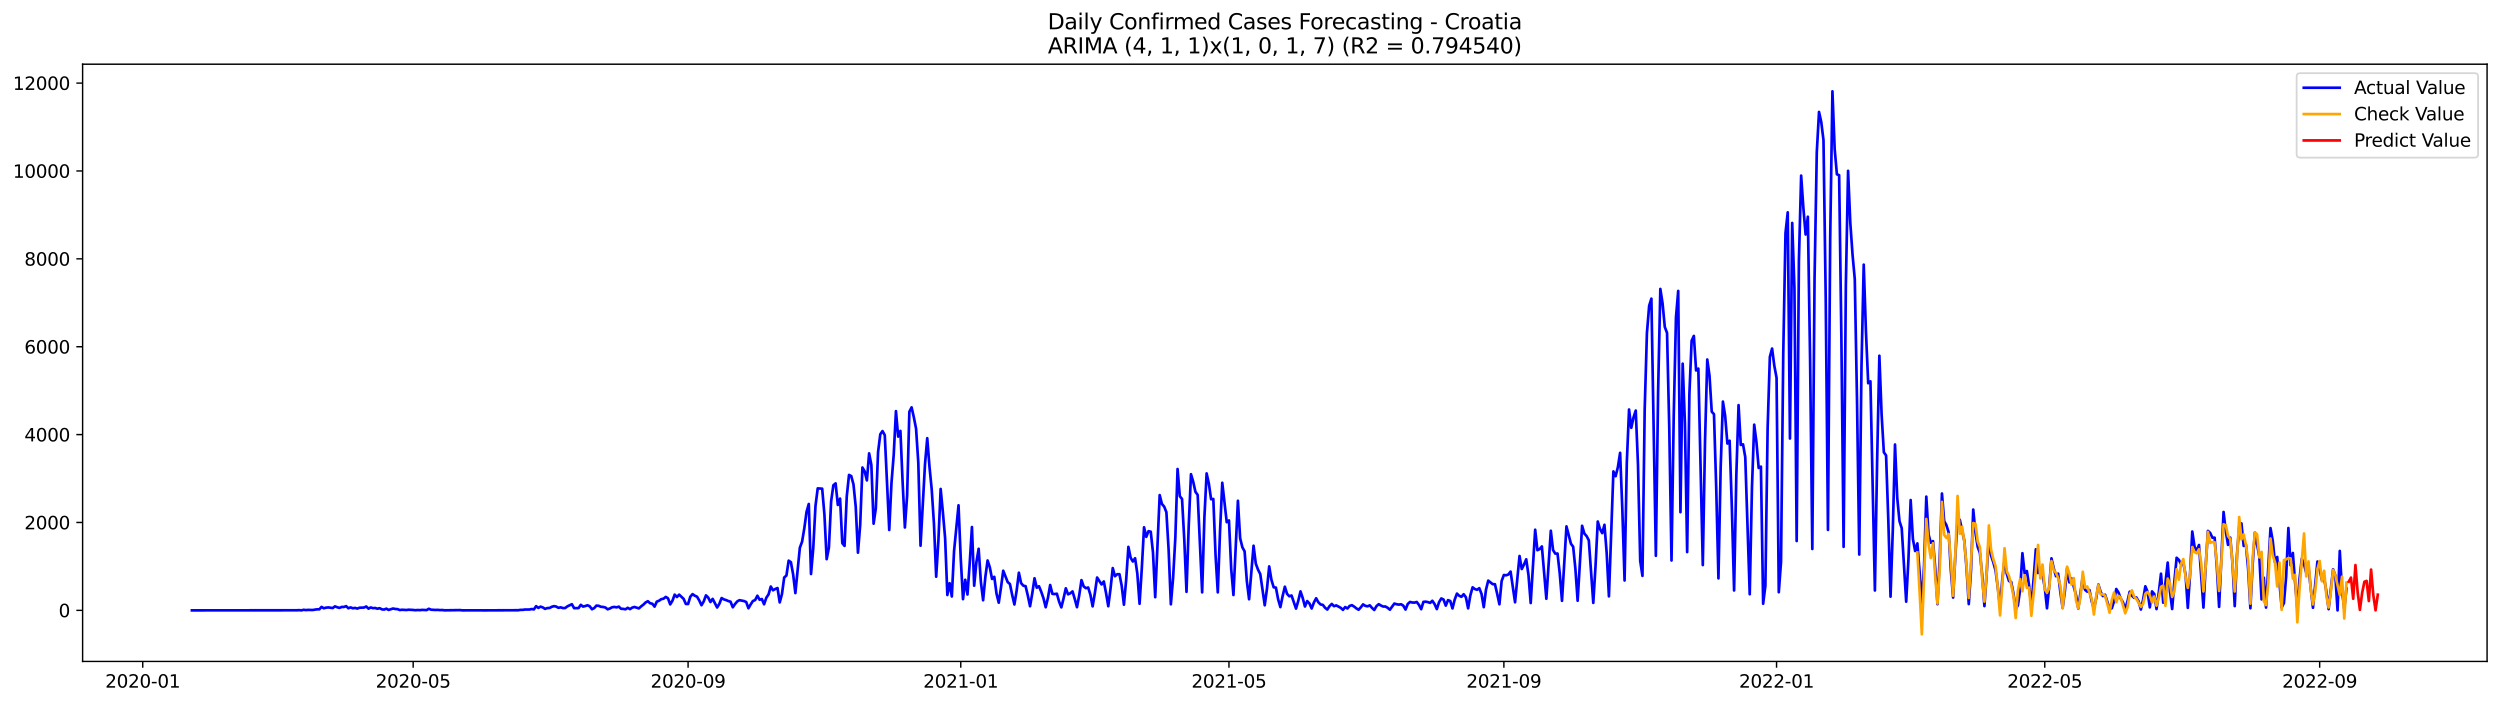 <?xml version="1.0" encoding="utf-8" standalone="no"?>
<!DOCTYPE svg PUBLIC "-//W3C//DTD SVG 1.1//EN"
  "http://www.w3.org/Graphics/SVG/1.1/DTD/svg11.dtd">
<svg xmlns:xlink="http://www.w3.org/1999/xlink" width="1392.412pt" height="392.274pt" viewBox="0 0 1392.412 392.274" xmlns="http://www.w3.org/2000/svg" version="1.1">
 <defs>
  <style type="text/css">*{stroke-linejoin: round; stroke-linecap: butt}</style>
 </defs>
 <g id="figure_1">
  <g id="patch_1">
   <path d="M 0 392.274 
L 1392.412 392.274 
L 1392.412 0 
L 0 0 
z
" style="fill: #ffffff"/>
  </g>
  <g id="axes_1">
   <g id="patch_2">
    <path d="M 46.013 368.396 
L 1385.213 368.396 
L 1385.213 35.755 
L 46.013 35.755 
z
" style="fill: #ffffff"/>
   </g>
   <g id="matplotlib.axis_1">
    <g id="xtick_1">
     <g id="line2d_1">
      <defs>
       <path id="mbb43da93f9" d="M 0 0 
L 0 3.5 
" style="stroke: #000000; stroke-width: 0.8"/>
      </defs>
      <g>
       <use xlink:href="#mbb43da93f9" x="79.499" y="368.396" style="stroke: #000000; stroke-width: 0.8"/>
      </g>
     </g>
     <g id="text_1">
      <!-- 2020-01 -->
      <g transform="translate(58.607 382.994)scale(0.1 -0.1)">
       <defs>
        <path id="DejaVuSans-32" d="M 1228 531 
L 3431 531 
L 3431 0 
L 469 0 
L 469 531 
Q 828 903 1448 1529 
Q 2069 2156 2228 2338 
Q 2531 2678 2651 2914 
Q 2772 3150 2772 3378 
Q 2772 3750 2511 3984 
Q 2250 4219 1831 4219 
Q 1534 4219 1204 4116 
Q 875 4013 500 3803 
L 500 4441 
Q 881 4594 1212 4672 
Q 1544 4750 1819 4750 
Q 2544 4750 2975 4387 
Q 3406 4025 3406 3419 
Q 3406 3131 3298 2873 
Q 3191 2616 2906 2266 
Q 2828 2175 2409 1742 
Q 1991 1309 1228 531 
z
" transform="scale(0.016)"/>
        <path id="DejaVuSans-30" d="M 2034 4250 
Q 1547 4250 1301 3770 
Q 1056 3291 1056 2328 
Q 1056 1369 1301 889 
Q 1547 409 2034 409 
Q 2525 409 2770 889 
Q 3016 1369 3016 2328 
Q 3016 3291 2770 3770 
Q 2525 4250 2034 4250 
z
M 2034 4750 
Q 2819 4750 3233 4129 
Q 3647 3509 3647 2328 
Q 3647 1150 3233 529 
Q 2819 -91 2034 -91 
Q 1250 -91 836 529 
Q 422 1150 422 2328 
Q 422 3509 836 4129 
Q 1250 4750 2034 4750 
z
" transform="scale(0.016)"/>
        <path id="DejaVuSans-2d" d="M 313 2009 
L 1997 2009 
L 1997 1497 
L 313 1497 
L 313 2009 
z
" transform="scale(0.016)"/>
        <path id="DejaVuSans-31" d="M 794 531 
L 1825 531 
L 1825 4091 
L 703 3866 
L 703 4441 
L 1819 4666 
L 2450 4666 
L 2450 531 
L 3481 531 
L 3481 0 
L 794 0 
L 794 531 
z
" transform="scale(0.016)"/>
       </defs>
       <use xlink:href="#DejaVuSans-32"/>
       <use xlink:href="#DejaVuSans-30" x="63.623"/>
       <use xlink:href="#DejaVuSans-32" x="127.246"/>
       <use xlink:href="#DejaVuSans-30" x="190.869"/>
       <use xlink:href="#DejaVuSans-2d" x="254.492"/>
       <use xlink:href="#DejaVuSans-30" x="290.576"/>
       <use xlink:href="#DejaVuSans-31" x="354.199"/>
      </g>
     </g>
    </g>
    <g id="xtick_2">
     <g id="line2d_2">
      <g>
       <use xlink:href="#mbb43da93f9" x="230.124" y="368.396" style="stroke: #000000; stroke-width: 0.8"/>
      </g>
     </g>
     <g id="text_2">
      <!-- 2020-05 -->
      <g transform="translate(209.233 382.994)scale(0.1 -0.1)">
       <defs>
        <path id="DejaVuSans-35" d="M 691 4666 
L 3169 4666 
L 3169 4134 
L 1269 4134 
L 1269 2991 
Q 1406 3038 1543 3061 
Q 1681 3084 1819 3084 
Q 2600 3084 3056 2656 
Q 3513 2228 3513 1497 
Q 3513 744 3044 326 
Q 2575 -91 1722 -91 
Q 1428 -91 1123 -41 
Q 819 9 494 109 
L 494 744 
Q 775 591 1075 516 
Q 1375 441 1709 441 
Q 2250 441 2565 725 
Q 2881 1009 2881 1497 
Q 2881 1984 2565 2268 
Q 2250 2553 1709 2553 
Q 1456 2553 1204 2497 
Q 953 2441 691 2322 
L 691 4666 
z
" transform="scale(0.016)"/>
       </defs>
       <use xlink:href="#DejaVuSans-32"/>
       <use xlink:href="#DejaVuSans-30" x="63.623"/>
       <use xlink:href="#DejaVuSans-32" x="127.246"/>
       <use xlink:href="#DejaVuSans-30" x="190.869"/>
       <use xlink:href="#DejaVuSans-2d" x="254.492"/>
       <use xlink:href="#DejaVuSans-30" x="290.576"/>
       <use xlink:href="#DejaVuSans-35" x="354.199"/>
      </g>
     </g>
    </g>
    <g id="xtick_3">
     <g id="line2d_3">
      <g>
       <use xlink:href="#mbb43da93f9" x="383.24" y="368.396" style="stroke: #000000; stroke-width: 0.8"/>
      </g>
     </g>
     <g id="text_3">
      <!-- 2020-09 -->
      <g transform="translate(362.349 382.994)scale(0.1 -0.1)">
       <defs>
        <path id="DejaVuSans-39" d="M 703 97 
L 703 672 
Q 941 559 1184 500 
Q 1428 441 1663 441 
Q 2288 441 2617 861 
Q 2947 1281 2994 2138 
Q 2813 1869 2534 1725 
Q 2256 1581 1919 1581 
Q 1219 1581 811 2004 
Q 403 2428 403 3163 
Q 403 3881 828 4315 
Q 1253 4750 1959 4750 
Q 2769 4750 3195 4129 
Q 3622 3509 3622 2328 
Q 3622 1225 3098 567 
Q 2575 -91 1691 -91 
Q 1453 -91 1209 -44 
Q 966 3 703 97 
z
M 1959 2075 
Q 2384 2075 2632 2365 
Q 2881 2656 2881 3163 
Q 2881 3666 2632 3958 
Q 2384 4250 1959 4250 
Q 1534 4250 1286 3958 
Q 1038 3666 1038 3163 
Q 1038 2656 1286 2365 
Q 1534 2075 1959 2075 
z
" transform="scale(0.016)"/>
       </defs>
       <use xlink:href="#DejaVuSans-32"/>
       <use xlink:href="#DejaVuSans-30" x="63.623"/>
       <use xlink:href="#DejaVuSans-32" x="127.246"/>
       <use xlink:href="#DejaVuSans-30" x="190.869"/>
       <use xlink:href="#DejaVuSans-2d" x="254.492"/>
       <use xlink:href="#DejaVuSans-30" x="290.576"/>
       <use xlink:href="#DejaVuSans-39" x="354.199"/>
      </g>
     </g>
    </g>
    <g id="xtick_4">
     <g id="line2d_4">
      <g>
       <use xlink:href="#mbb43da93f9" x="535.111" y="368.396" style="stroke: #000000; stroke-width: 0.8"/>
      </g>
     </g>
     <g id="text_4">
      <!-- 2021-01 -->
      <g transform="translate(514.219 382.994)scale(0.1 -0.1)">
       <use xlink:href="#DejaVuSans-32"/>
       <use xlink:href="#DejaVuSans-30" x="63.623"/>
       <use xlink:href="#DejaVuSans-32" x="127.246"/>
       <use xlink:href="#DejaVuSans-31" x="190.869"/>
       <use xlink:href="#DejaVuSans-2d" x="254.492"/>
       <use xlink:href="#DejaVuSans-30" x="290.576"/>
       <use xlink:href="#DejaVuSans-31" x="354.199"/>
      </g>
     </g>
    </g>
    <g id="xtick_5">
     <g id="line2d_5">
      <g>
       <use xlink:href="#mbb43da93f9" x="684.491" y="368.396" style="stroke: #000000; stroke-width: 0.8"/>
      </g>
     </g>
     <g id="text_5">
      <!-- 2021-05 -->
      <g transform="translate(663.6 382.994)scale(0.1 -0.1)">
       <use xlink:href="#DejaVuSans-32"/>
       <use xlink:href="#DejaVuSans-30" x="63.623"/>
       <use xlink:href="#DejaVuSans-32" x="127.246"/>
       <use xlink:href="#DejaVuSans-31" x="190.869"/>
       <use xlink:href="#DejaVuSans-2d" x="254.492"/>
       <use xlink:href="#DejaVuSans-30" x="290.576"/>
       <use xlink:href="#DejaVuSans-35" x="354.199"/>
      </g>
     </g>
    </g>
    <g id="xtick_6">
     <g id="line2d_6">
      <g>
       <use xlink:href="#mbb43da93f9" x="837.607" y="368.396" style="stroke: #000000; stroke-width: 0.8"/>
      </g>
     </g>
     <g id="text_6">
      <!-- 2021-09 -->
      <g transform="translate(816.716 382.994)scale(0.1 -0.1)">
       <use xlink:href="#DejaVuSans-32"/>
       <use xlink:href="#DejaVuSans-30" x="63.623"/>
       <use xlink:href="#DejaVuSans-32" x="127.246"/>
       <use xlink:href="#DejaVuSans-31" x="190.869"/>
       <use xlink:href="#DejaVuSans-2d" x="254.492"/>
       <use xlink:href="#DejaVuSans-30" x="290.576"/>
       <use xlink:href="#DejaVuSans-39" x="354.199"/>
      </g>
     </g>
    </g>
    <g id="xtick_7">
     <g id="line2d_7">
      <g>
       <use xlink:href="#mbb43da93f9" x="989.478" y="368.396" style="stroke: #000000; stroke-width: 0.8"/>
      </g>
     </g>
     <g id="text_7">
      <!-- 2022-01 -->
      <g transform="translate(968.586 382.994)scale(0.1 -0.1)">
       <use xlink:href="#DejaVuSans-32"/>
       <use xlink:href="#DejaVuSans-30" x="63.623"/>
       <use xlink:href="#DejaVuSans-32" x="127.246"/>
       <use xlink:href="#DejaVuSans-32" x="190.869"/>
       <use xlink:href="#DejaVuSans-2d" x="254.492"/>
       <use xlink:href="#DejaVuSans-30" x="290.576"/>
       <use xlink:href="#DejaVuSans-31" x="354.199"/>
      </g>
     </g>
    </g>
    <g id="xtick_8">
     <g id="line2d_8">
      <g>
       <use xlink:href="#mbb43da93f9" x="1138.858" y="368.396" style="stroke: #000000; stroke-width: 0.8"/>
      </g>
     </g>
     <g id="text_8">
      <!-- 2022-05 -->
      <g transform="translate(1117.967 382.994)scale(0.1 -0.1)">
       <use xlink:href="#DejaVuSans-32"/>
       <use xlink:href="#DejaVuSans-30" x="63.623"/>
       <use xlink:href="#DejaVuSans-32" x="127.246"/>
       <use xlink:href="#DejaVuSans-32" x="190.869"/>
       <use xlink:href="#DejaVuSans-2d" x="254.492"/>
       <use xlink:href="#DejaVuSans-30" x="290.576"/>
       <use xlink:href="#DejaVuSans-35" x="354.199"/>
      </g>
     </g>
    </g>
    <g id="xtick_9">
     <g id="line2d_9">
      <g>
       <use xlink:href="#mbb43da93f9" x="1291.974" y="368.396" style="stroke: #000000; stroke-width: 0.8"/>
      </g>
     </g>
     <g id="text_9">
      <!-- 2022-09 -->
      <g transform="translate(1271.082 382.994)scale(0.1 -0.1)">
       <use xlink:href="#DejaVuSans-32"/>
       <use xlink:href="#DejaVuSans-30" x="63.623"/>
       <use xlink:href="#DejaVuSans-32" x="127.246"/>
       <use xlink:href="#DejaVuSans-32" x="190.869"/>
       <use xlink:href="#DejaVuSans-2d" x="254.492"/>
       <use xlink:href="#DejaVuSans-30" x="290.576"/>
       <use xlink:href="#DejaVuSans-39" x="354.199"/>
      </g>
     </g>
    </g>
   </g>
   <g id="matplotlib.axis_2">
    <g id="ytick_1">
     <g id="line2d_10">
      <defs>
       <path id="mb6b336ad11" d="M 0 0 
L -3.5 0 
" style="stroke: #000000; stroke-width: 0.8"/>
      </defs>
      <g>
       <use xlink:href="#mb6b336ad11" x="46.013" y="339.95" style="stroke: #000000; stroke-width: 0.8"/>
      </g>
     </g>
     <g id="text_10">
      <!-- 0 -->
      <g transform="translate(32.65 343.749)scale(0.1 -0.1)">
       <use xlink:href="#DejaVuSans-30"/>
      </g>
     </g>
    </g>
    <g id="ytick_2">
     <g id="line2d_11">
      <g>
       <use xlink:href="#mb6b336ad11" x="46.013" y="291.004" style="stroke: #000000; stroke-width: 0.8"/>
      </g>
     </g>
     <g id="text_11">
      <!-- 2000 -->
      <g transform="translate(13.562 294.803)scale(0.1 -0.1)">
       <use xlink:href="#DejaVuSans-32"/>
       <use xlink:href="#DejaVuSans-30" x="63.623"/>
       <use xlink:href="#DejaVuSans-30" x="127.246"/>
       <use xlink:href="#DejaVuSans-30" x="190.869"/>
      </g>
     </g>
    </g>
    <g id="ytick_3">
     <g id="line2d_12">
      <g>
       <use xlink:href="#mb6b336ad11" x="46.013" y="242.058" style="stroke: #000000; stroke-width: 0.8"/>
      </g>
     </g>
     <g id="text_12">
      <!-- 4000 -->
      <g transform="translate(13.562 245.857)scale(0.1 -0.1)">
       <defs>
        <path id="DejaVuSans-34" d="M 2419 4116 
L 825 1625 
L 2419 1625 
L 2419 4116 
z
M 2253 4666 
L 3047 4666 
L 3047 1625 
L 3713 1625 
L 3713 1100 
L 3047 1100 
L 3047 0 
L 2419 0 
L 2419 1100 
L 313 1100 
L 313 1709 
L 2253 4666 
z
" transform="scale(0.016)"/>
       </defs>
       <use xlink:href="#DejaVuSans-34"/>
       <use xlink:href="#DejaVuSans-30" x="63.623"/>
       <use xlink:href="#DejaVuSans-30" x="127.246"/>
       <use xlink:href="#DejaVuSans-30" x="190.869"/>
      </g>
     </g>
    </g>
    <g id="ytick_4">
     <g id="line2d_13">
      <g>
       <use xlink:href="#mb6b336ad11" x="46.013" y="193.112" style="stroke: #000000; stroke-width: 0.8"/>
      </g>
     </g>
     <g id="text_13">
      <!-- 6000 -->
      <g transform="translate(13.562 196.911)scale(0.1 -0.1)">
       <defs>
        <path id="DejaVuSans-36" d="M 2113 2584 
Q 1688 2584 1439 2293 
Q 1191 2003 1191 1497 
Q 1191 994 1439 701 
Q 1688 409 2113 409 
Q 2538 409 2786 701 
Q 3034 994 3034 1497 
Q 3034 2003 2786 2293 
Q 2538 2584 2113 2584 
z
M 3366 4563 
L 3366 3988 
Q 3128 4100 2886 4159 
Q 2644 4219 2406 4219 
Q 1781 4219 1451 3797 
Q 1122 3375 1075 2522 
Q 1259 2794 1537 2939 
Q 1816 3084 2150 3084 
Q 2853 3084 3261 2657 
Q 3669 2231 3669 1497 
Q 3669 778 3244 343 
Q 2819 -91 2113 -91 
Q 1303 -91 875 529 
Q 447 1150 447 2328 
Q 447 3434 972 4092 
Q 1497 4750 2381 4750 
Q 2619 4750 2861 4703 
Q 3103 4656 3366 4563 
z
" transform="scale(0.016)"/>
       </defs>
       <use xlink:href="#DejaVuSans-36"/>
       <use xlink:href="#DejaVuSans-30" x="63.623"/>
       <use xlink:href="#DejaVuSans-30" x="127.246"/>
       <use xlink:href="#DejaVuSans-30" x="190.869"/>
      </g>
     </g>
    </g>
    <g id="ytick_5">
     <g id="line2d_14">
      <g>
       <use xlink:href="#mb6b336ad11" x="46.013" y="144.166" style="stroke: #000000; stroke-width: 0.8"/>
      </g>
     </g>
     <g id="text_14">
      <!-- 8000 -->
      <g transform="translate(13.562 147.966)scale(0.1 -0.1)">
       <defs>
        <path id="DejaVuSans-38" d="M 2034 2216 
Q 1584 2216 1326 1975 
Q 1069 1734 1069 1313 
Q 1069 891 1326 650 
Q 1584 409 2034 409 
Q 2484 409 2743 651 
Q 3003 894 3003 1313 
Q 3003 1734 2745 1975 
Q 2488 2216 2034 2216 
z
M 1403 2484 
Q 997 2584 770 2862 
Q 544 3141 544 3541 
Q 544 4100 942 4425 
Q 1341 4750 2034 4750 
Q 2731 4750 3128 4425 
Q 3525 4100 3525 3541 
Q 3525 3141 3298 2862 
Q 3072 2584 2669 2484 
Q 3125 2378 3379 2068 
Q 3634 1759 3634 1313 
Q 3634 634 3220 271 
Q 2806 -91 2034 -91 
Q 1263 -91 848 271 
Q 434 634 434 1313 
Q 434 1759 690 2068 
Q 947 2378 1403 2484 
z
M 1172 3481 
Q 1172 3119 1398 2916 
Q 1625 2713 2034 2713 
Q 2441 2713 2670 2916 
Q 2900 3119 2900 3481 
Q 2900 3844 2670 4047 
Q 2441 4250 2034 4250 
Q 1625 4250 1398 4047 
Q 1172 3844 1172 3481 
z
" transform="scale(0.016)"/>
       </defs>
       <use xlink:href="#DejaVuSans-38"/>
       <use xlink:href="#DejaVuSans-30" x="63.623"/>
       <use xlink:href="#DejaVuSans-30" x="127.246"/>
       <use xlink:href="#DejaVuSans-30" x="190.869"/>
      </g>
     </g>
    </g>
    <g id="ytick_6">
     <g id="line2d_15">
      <g>
       <use xlink:href="#mb6b336ad11" x="46.013" y="95.22" style="stroke: #000000; stroke-width: 0.8"/>
      </g>
     </g>
     <g id="text_15">
      <!-- 10000 -->
      <g transform="translate(7.2 99.02)scale(0.1 -0.1)">
       <use xlink:href="#DejaVuSans-31"/>
       <use xlink:href="#DejaVuSans-30" x="63.623"/>
       <use xlink:href="#DejaVuSans-30" x="127.246"/>
       <use xlink:href="#DejaVuSans-30" x="190.869"/>
       <use xlink:href="#DejaVuSans-30" x="254.492"/>
      </g>
     </g>
    </g>
    <g id="ytick_7">
     <g id="line2d_16">
      <g>
       <use xlink:href="#mb6b336ad11" x="46.013" y="46.275" style="stroke: #000000; stroke-width: 0.8"/>
      </g>
     </g>
     <g id="text_16">
      <!-- 12000 -->
      <g transform="translate(7.2 50.074)scale(0.1 -0.1)">
       <use xlink:href="#DejaVuSans-31"/>
       <use xlink:href="#DejaVuSans-32" x="63.623"/>
       <use xlink:href="#DejaVuSans-30" x="127.246"/>
       <use xlink:href="#DejaVuSans-30" x="190.869"/>
       <use xlink:href="#DejaVuSans-30" x="254.492"/>
      </g>
     </g>
    </g>
   </g>
   <g id="line2d_17">
    <path d="M 106.885 339.95 
L 165.393 339.901 
L 166.638 339.827 
L 167.882 339.95 
L 169.127 339.632 
L 170.372 339.803 
L 171.617 339.681 
L 174.107 339.754 
L 176.596 339.362 
L 177.841 339.387 
L 179.086 338.041 
L 180.331 338.775 
L 181.576 338.457 
L 182.821 338.31 
L 185.31 338.653 
L 186.555 337.723 
L 187.8 338.212 
L 189.045 338.579 
L 190.29 338.065 
L 191.534 338.065 
L 192.779 337.6 
L 194.024 338.775 
L 195.269 338.286 
L 196.514 338.8 
L 197.759 338.579 
L 199.003 338.971 
L 200.248 338.481 
L 202.738 338.383 
L 203.983 337.796 
L 205.228 338.995 
L 206.473 338.335 
L 207.717 338.726 
L 208.962 338.628 
L 210.207 339.044 
L 211.452 338.726 
L 212.697 339.387 
L 213.942 339.509 
L 215.186 338.995 
L 216.431 339.705 
L 218.921 338.922 
L 220.166 339.191 
L 221.411 339.265 
L 222.655 339.778 
L 223.9 339.607 
L 226.39 339.754 
L 227.635 339.583 
L 230.124 339.73 
L 231.369 339.876 
L 232.614 339.754 
L 233.859 339.827 
L 235.104 339.681 
L 237.594 339.803 
L 238.838 339.069 
L 240.083 339.583 
L 242.573 339.73 
L 243.818 339.681 
L 245.063 339.803 
L 246.307 339.754 
L 247.552 339.925 
L 256.266 339.803 
L 257.511 339.95 
L 263.735 339.925 
L 269.959 339.95 
L 288.632 339.876 
L 289.877 339.681 
L 291.122 339.681 
L 292.367 339.485 
L 294.856 339.485 
L 296.101 339.216 
L 297.346 339.411 
L 298.591 337.625 
L 299.836 338.579 
L 301.08 337.87 
L 302.325 338.31 
L 303.57 339.118 
L 304.815 338.677 
L 306.06 338.628 
L 307.305 337.967 
L 308.549 337.6 
L 309.794 337.845 
L 311.039 338.555 
L 312.284 338.261 
L 313.529 338.677 
L 314.774 338.653 
L 316.019 337.723 
L 318.508 336.524 
L 319.753 338.726 
L 322.243 338.677 
L 323.488 336.866 
L 324.732 337.845 
L 325.977 337.551 
L 327.222 337.111 
L 328.467 337.698 
L 329.712 339.338 
L 330.957 338.677 
L 332.201 337.307 
L 333.446 337.405 
L 334.691 337.967 
L 335.936 338.065 
L 337.181 338.359 
L 338.426 339.362 
L 339.671 338.922 
L 340.915 338.237 
L 342.16 338.041 
L 343.405 338.286 
L 344.65 337.87 
L 345.895 339.069 
L 347.14 339.118 
L 348.384 339.362 
L 349.629 338.53 
L 350.874 339.265 
L 352.119 338.432 
L 353.364 338.065 
L 355.853 338.848 
L 357.098 337.723 
L 358.343 336.768 
L 359.588 335.545 
L 360.833 334.859 
L 362.078 335.985 
L 363.322 336.254 
L 364.567 337.87 
L 365.812 335.08 
L 367.057 334.59 
L 368.302 333.709 
L 369.547 333.464 
L 370.792 332.461 
L 372.036 333.22 
L 373.281 336.621 
L 374.526 334.59 
L 375.771 331.188 
L 377.016 332.51 
L 378.261 331.213 
L 380.75 333.538 
L 381.995 336.377 
L 383.24 336.401 
L 384.485 332.339 
L 385.73 330.919 
L 386.974 331.776 
L 388.219 332.339 
L 389.464 334.443 
L 390.709 337.086 
L 391.954 334.957 
L 393.199 331.604 
L 394.444 332.828 
L 395.688 335.3 
L 396.933 333.562 
L 399.423 338.359 
L 400.668 336.254 
L 401.913 333.097 
L 403.157 333.832 
L 404.402 334.223 
L 405.647 334.761 
L 406.892 335.129 
L 408.137 338.237 
L 409.382 336.426 
L 410.626 334.957 
L 411.871 334.272 
L 414.361 334.761 
L 415.606 335.3 
L 416.851 338.775 
L 418.095 336.646 
L 419.34 334.737 
L 420.585 334.223 
L 421.83 331.8 
L 423.075 334.052 
L 424.32 333.636 
L 425.565 336.572 
L 426.809 332.926 
L 428.054 331.066 
L 429.299 326.685 
L 430.544 328.766 
L 431.789 328.056 
L 433.034 327.518 
L 434.278 335.52 
L 435.523 330.846 
L 436.768 321.644 
L 438.013 320.543 
L 439.258 312.271 
L 440.503 313.127 
L 441.747 319.906 
L 442.992 330.332 
L 445.482 305.1 
L 446.727 301.699 
L 447.972 294.259 
L 449.217 285.081 
L 450.461 280.701 
L 451.706 319.686 
L 452.951 305.37 
L 454.196 281.753 
L 455.441 272.013 
L 457.93 272.184 
L 459.175 286.623 
L 460.42 311.439 
L 461.665 305.027 
L 462.91 279.257 
L 464.155 270.251 
L 465.399 269.223 
L 466.644 281.239 
L 467.889 277.715 
L 469.134 302.531 
L 470.379 304.048 
L 471.624 276.394 
L 472.868 264.524 
L 474.113 265.16 
L 475.358 269.81 
L 476.603 282.145 
L 477.848 307.817 
L 479.093 292.35 
L 480.338 260.388 
L 481.582 262.517 
L 482.827 267.559 
L 484.072 252.508 
L 485.317 258.993 
L 486.562 291.665 
L 487.807 283.099 
L 489.051 251.774 
L 490.296 241.838 
L 491.541 240.1 
L 492.786 242.376 
L 495.276 295.164 
L 496.52 268.978 
L 497.765 253.34 
L 499.01 228.989 
L 500.255 243.159 
L 501.5 240.002 
L 502.745 269.003 
L 503.99 293.794 
L 505.234 276.002 
L 506.479 229.332 
L 507.724 226.885 
L 508.969 232.367 
L 510.214 238.754 
L 511.459 257.647 
L 512.703 303.926 
L 515.193 258.528 
L 516.438 244.065 
L 517.683 259.874 
L 518.928 272.6 
L 520.172 291.616 
L 521.417 321.203 
L 522.662 300.915 
L 523.907 272.331 
L 525.152 285.302 
L 526.397 299.741 
L 527.642 331.384 
L 528.886 324.825 
L 530.131 332.216 
L 531.376 306.911 
L 533.866 281.435 
L 535.111 311.316 
L 536.355 333.709 
L 537.6 322.917 
L 538.845 331.115 
L 540.09 313.739 
L 541.335 293.549 
L 542.58 326.196 
L 543.824 313.078 
L 545.069 305.663 
L 546.314 324.14 
L 547.559 334.321 
L 548.804 321.375 
L 550.049 312.173 
L 551.293 315.966 
L 552.538 322.452 
L 553.783 321.277 
L 555.028 330.675 
L 556.273 335.691 
L 557.518 327.224 
L 558.763 317.875 
L 561.252 324.214 
L 562.497 325.29 
L 563.742 331.335 
L 564.987 336.67 
L 566.232 328.986 
L 567.476 318.976 
L 568.721 324.801 
L 569.966 326.22 
L 571.211 326.465 
L 572.456 331.727 
L 573.701 337.649 
L 574.945 330.479 
L 576.19 322.085 
L 577.435 327.322 
L 578.68 326.514 
L 579.925 329.573 
L 581.17 333.195 
L 582.415 338.212 
L 583.659 333.024 
L 584.904 325.829 
L 586.149 330.748 
L 587.394 330.87 
L 588.639 330.675 
L 589.884 335.104 
L 591.128 338.286 
L 592.373 333.244 
L 593.618 327.664 
L 594.863 331.017 
L 596.108 330.454 
L 597.353 329.402 
L 598.597 333.587 
L 599.842 338.188 
L 601.087 331.556 
L 602.332 323.112 
L 603.577 326.636 
L 604.822 327.591 
L 606.066 327.224 
L 607.311 331.237 
L 608.556 337.723 
L 609.801 330.307 
L 611.046 321.668 
L 613.536 325.511 
L 614.78 323.847 
L 616.025 330.307 
L 617.27 337.649 
L 618.515 327.934 
L 619.76 316.407 
L 621.005 320.934 
L 622.249 319.809 
L 623.494 319.809 
L 624.739 326.22 
L 625.984 336.793 
L 627.229 323.039 
L 628.474 304.586 
L 629.718 310.656 
L 630.963 312.736 
L 632.208 310.925 
L 633.453 319.539 
L 634.698 336.279 
L 635.943 316.554 
L 637.188 293.671 
L 638.432 299.007 
L 639.677 295.85 
L 640.922 296.143 
L 642.167 307.621 
L 643.412 332.608 
L 645.901 275.757 
L 647.146 280.676 
L 648.391 282.145 
L 649.636 285.277 
L 650.881 306.275 
L 652.126 336.572 
L 653.37 321.962 
L 654.615 299.594 
L 655.86 261.22 
L 657.105 276.345 
L 658.35 277.911 
L 659.595 300.377 
L 660.839 329.622 
L 662.084 292.57 
L 663.329 264.108 
L 664.574 268.317 
L 665.819 273.922 
L 667.064 275.659 
L 669.553 329.916 
L 670.798 288.41 
L 672.043 263.668 
L 673.288 269.345 
L 674.533 278.058 
L 675.778 277.911 
L 677.022 309.261 
L 678.267 329.916 
L 679.512 295.972 
L 680.757 268.88 
L 683.247 290.833 
L 684.491 289.878 
L 685.736 316.847 
L 686.981 331.409 
L 689.471 278.914 
L 690.716 299.814 
L 691.961 304.831 
L 693.205 307.107 
L 694.45 323.675 
L 695.695 333.758 
L 698.185 303.95 
L 699.43 313.911 
L 700.674 317.288 
L 701.919 319.735 
L 704.409 337.111 
L 705.654 327.934 
L 706.899 315.477 
L 708.143 322.941 
L 709.388 327.101 
L 710.633 327.273 
L 711.878 333.807 
L 713.123 338.139 
L 714.368 332.045 
L 715.612 326.783 
L 716.857 330.772 
L 718.102 332.094 
L 719.347 331.678 
L 721.837 338.971 
L 723.082 334.664 
L 724.326 329.377 
L 725.571 333.097 
L 726.816 337.796 
L 728.061 334.786 
L 729.306 336.108 
L 730.551 338.897 
L 731.795 335.594 
L 733.04 333.22 
L 734.285 335.447 
L 735.53 336.67 
L 736.775 336.891 
L 738.02 338.506 
L 739.264 339.509 
L 740.509 337.6 
L 741.754 336.377 
L 742.999 337.625 
L 744.244 337.184 
L 746.734 338.53 
L 747.978 339.681 
L 749.223 338.114 
L 750.468 338.897 
L 751.713 337.478 
L 752.958 337.062 
L 754.203 337.845 
L 755.447 338.848 
L 756.692 339.607 
L 757.937 338.237 
L 759.182 336.621 
L 760.427 337.429 
L 761.672 337.698 
L 762.916 337.16 
L 764.161 338.579 
L 765.406 339.73 
L 766.651 337.6 
L 767.896 336.499 
L 769.141 337.258 
L 770.386 337.821 
L 771.63 337.796 
L 772.875 338.53 
L 774.12 339.583 
L 776.61 336.156 
L 777.855 336.548 
L 779.099 336.744 
L 780.344 336.548 
L 781.589 337.331 
L 782.834 339.509 
L 784.079 336.377 
L 785.324 335.275 
L 786.568 335.569 
L 787.813 335.643 
L 789.058 335.275 
L 790.303 336.891 
L 791.548 339.289 
L 792.793 335.226 
L 794.037 335.104 
L 795.282 335.349 
L 796.527 335.789 
L 797.772 334.615 
L 799.017 336.45 
L 800.262 339.24 
L 801.507 335.398 
L 802.751 333.318 
L 803.996 333.905 
L 805.241 337.307 
L 806.486 334.248 
L 807.731 334.737 
L 808.976 338.873 
L 810.22 333.929 
L 811.465 330.626 
L 812.71 331.8 
L 813.955 332.412 
L 815.2 330.968 
L 816.445 332.657 
L 817.689 338.824 
L 818.934 331.604 
L 820.179 327.126 
L 821.424 328.056 
L 822.669 328.496 
L 823.914 327.591 
L 825.159 330.821 
L 826.403 338.163 
L 827.648 328.447 
L 828.893 323.382 
L 831.383 325.364 
L 832.628 325.388 
L 833.872 330.723 
L 835.117 336.548 
L 836.362 323.602 
L 837.607 320.249 
L 838.852 320.42 
L 840.097 319.98 
L 841.341 318.365 
L 843.831 335.447 
L 846.321 309.677 
L 847.566 316.921 
L 848.81 314.449 
L 850.055 311.512 
L 851.3 320.2 
L 852.545 335.863 
L 855.035 295.042 
L 856.28 306.446 
L 857.524 305.834 
L 858.769 304.342 
L 861.259 333.489 
L 863.749 295.605 
L 864.993 306.348 
L 866.238 308.355 
L 867.483 308.306 
L 868.728 319.466 
L 869.973 334.639 
L 872.462 293.182 
L 874.952 302.824 
L 876.197 304.513 
L 877.442 316.847 
L 878.687 334.59 
L 881.176 292.839 
L 882.421 297.171 
L 883.666 298.566 
L 884.911 300.94 
L 887.401 335.789 
L 888.645 315.306 
L 889.89 290.465 
L 891.135 294.65 
L 892.38 296.926 
L 893.625 292.301 
L 894.87 308.11 
L 896.114 332.143 
L 898.604 262.566 
L 899.849 265.234 
L 901.094 260.217 
L 902.339 252.214 
L 903.583 283.833 
L 904.828 323.308 
L 906.073 257.721 
L 907.318 228.084 
L 908.563 238.289 
L 909.808 232.465 
L 911.053 228.671 
L 912.297 258.724 
L 913.542 312.393 
L 914.787 320.739 
L 916.032 228.035 
L 917.277 185.526 
L 918.522 170.303 
L 919.766 166.339 
L 922.256 309.554 
L 923.501 218.417 
L 924.746 160.93 
L 925.991 168.957 
L 927.235 182.124 
L 928.48 185.403 
L 929.725 238.363 
L 930.97 312.173 
L 932.215 231.217 
L 933.46 176.715 
L 934.705 162.032 
L 935.949 285.277 
L 937.194 202.559 
L 938.439 235.646 
L 939.684 307.474 
L 940.929 219.396 
L 942.174 189.784 
L 943.418 187.092 
L 944.663 206.328 
L 945.908 205.3 
L 948.398 314.718 
L 949.643 245.533 
L 950.887 200.234 
L 952.132 209.24 
L 953.377 229.308 
L 954.622 230.678 
L 955.867 271.523 
L 957.112 322.133 
L 958.357 260.119 
L 959.601 223.679 
L 960.846 231.584 
L 962.091 247.026 
L 963.336 245.484 
L 964.581 282.708 
L 965.826 328.864 
L 967.07 264.793 
L 968.315 225.637 
L 969.56 247.809 
L 970.805 247.491 
L 972.05 254.613 
L 974.539 330.968 
L 975.784 271.352 
L 977.029 236.527 
L 978.274 246.194 
L 979.519 260.633 
L 980.764 259.899 
L 982.008 336.254 
L 983.253 326.245 
L 984.498 238.656 
L 985.743 198.79 
L 986.988 194.14 
L 988.233 203.709 
L 989.478 210.415 
L 990.722 329.842 
L 991.967 312.956 
L 993.212 196.905 
L 994.457 129.801 
L 995.702 118.274 
L 996.947 244.236 
L 998.191 124.172 
L 999.436 160.49 
L 1000.681 301.331 
L 1001.926 145.243 
L 1003.171 97.815 
L 1004.416 115.851 
L 1005.66 130.584 
L 1006.905 120.721 
L 1008.15 199.671 
L 1009.395 305.761 
L 1010.64 155.228 
L 1011.885 84.771 
L 1013.13 62.353 
L 1014.374 67.958 
L 1015.619 78.065 
L 1016.864 166.314 
L 1018.109 295.14 
L 1019.354 132.64 
L 1020.599 50.876 
L 1021.843 82.984 
L 1023.088 97.08 
L 1024.333 97.57 
L 1025.578 187.728 
L 1026.823 304.586 
L 1028.068 159.217 
L 1029.312 95.147 
L 1030.557 124.221 
L 1031.802 141.866 
L 1033.047 155.522 
L 1034.292 222.969 
L 1035.537 308.869 
L 1036.781 204.247 
L 1038.026 147.397 
L 1039.271 184.767 
L 1040.516 213.449 
L 1041.761 212.397 
L 1044.251 328.888 
L 1045.495 256.497 
L 1046.74 198.129 
L 1047.985 230.776 
L 1049.23 251.872 
L 1050.475 253.683 
L 1051.72 289.658 
L 1052.964 332.314 
L 1054.209 295.654 
L 1055.454 247.589 
L 1056.699 277.324 
L 1057.944 290.27 
L 1059.189 294.161 
L 1061.678 335.104 
L 1062.923 311.83 
L 1064.168 278.523 
L 1065.413 300.181 
L 1066.658 306.887 
L 1067.903 302.653 
L 1069.147 318.536 
L 1070.392 336.108 
L 1071.637 315.085 
L 1072.882 276.614 
L 1074.127 297.661 
L 1075.372 302.31 
L 1076.616 301.405 
L 1077.861 316.554 
L 1079.106 336.499 
L 1080.351 311.096 
L 1081.596 274.876 
L 1082.841 290.221 
L 1084.085 292.497 
L 1085.33 296.51 
L 1086.575 317.9 
L 1087.82 332.804 
L 1089.065 309.261 
L 1090.31 289.119 
L 1091.554 289.511 
L 1094.044 301.111 
L 1095.289 316.431 
L 1096.534 336.45 
L 1097.779 317.606 
L 1099.024 283.809 
L 1100.268 296.706 
L 1101.513 304.66 
L 1102.758 308.062 
L 1104.003 320.151 
L 1105.248 337.576 
L 1106.493 319.515 
L 1107.737 299.496 
L 1108.982 309.554 
L 1110.227 313.25 
L 1111.472 317.851 
L 1112.717 327.346 
L 1113.962 337.943 
L 1115.206 322.843 
L 1116.451 312.002 
L 1117.696 319.539 
L 1118.941 323.602 
L 1120.186 324.189 
L 1121.431 330.601 
L 1122.676 339.216 
L 1123.92 337.111 
L 1125.165 328.252 
L 1126.41 308.11 
L 1127.655 319.417 
L 1128.9 318.071 
L 1130.145 326.245 
L 1131.389 337.821 
L 1132.634 322.721 
L 1133.879 305.932 
L 1135.124 319.148 
L 1136.369 318.022 
L 1137.614 320.445 
L 1138.858 327.15 
L 1140.103 338.8 
L 1141.348 326.514 
L 1142.593 310.974 
L 1143.838 316.431 
L 1145.083 320.91 
L 1146.328 319.515 
L 1147.572 330.014 
L 1148.817 338.555 
L 1150.062 329.182 
L 1151.307 316.456 
L 1152.552 324.361 
L 1153.797 322.182 
L 1156.286 331.507 
L 1157.531 338.922 
L 1160.021 321.032 
L 1161.266 328.496 
L 1162.51 329.524 
L 1163.755 328.643 
L 1165 334.933 
L 1166.245 339.044 
L 1167.49 333.293 
L 1168.735 325.584 
L 1169.979 329.647 
L 1171.224 331.996 
L 1172.469 331.262 
L 1174.959 339.069 
L 1176.204 338.8 
L 1177.449 334.908 
L 1178.693 328.056 
L 1179.938 330.038 
L 1181.183 333.415 
L 1182.428 335.496 
L 1183.673 339.216 
L 1184.918 335.006 
L 1186.162 329.573 
L 1187.407 331.825 
L 1188.652 332.975 
L 1189.897 332.779 
L 1191.142 334.957 
L 1192.387 339.485 
L 1193.631 334.003 
L 1194.876 326.563 
L 1196.121 329.622 
L 1197.366 338.286 
L 1198.611 329.402 
L 1199.856 330.821 
L 1201.101 339.24 
L 1202.345 330.234 
L 1203.59 319.539 
L 1204.835 335.667 
L 1207.325 313.348 
L 1208.57 329.255 
L 1209.814 339.191 
L 1211.059 323.749 
L 1212.304 310.656 
L 1213.549 311.855 
L 1214.794 314.327 
L 1216.039 313.568 
L 1217.283 320.053 
L 1218.528 338.555 
L 1219.773 320.078 
L 1221.018 296.045 
L 1222.263 304.366 
L 1223.508 306.936 
L 1224.752 303.534 
L 1227.242 338.383 
L 1228.487 315.183 
L 1229.732 295.703 
L 1230.977 296.804 
L 1232.222 299.472 
L 1233.466 299.472 
L 1234.711 315.991 
L 1235.956 337.992 
L 1238.446 285.155 
L 1239.691 296.07 
L 1240.935 303.461 
L 1242.18 299.472 
L 1243.425 313.617 
L 1244.67 337.576 
L 1245.915 308.967 
L 1247.16 293.476 
L 1248.404 291.518 
L 1249.649 304.048 
L 1250.894 303.338 
L 1252.139 316.945 
L 1253.384 338.775 
L 1254.629 314.547 
L 1255.874 296.682 
L 1258.363 309.946 
L 1259.608 333.832 
L 1260.853 321.766 
L 1262.098 338.383 
L 1264.587 294.136 
L 1265.832 301.209 
L 1267.077 313.176 
L 1268.322 310.215 
L 1270.812 338.359 
L 1272.056 335.912 
L 1273.301 321.081 
L 1274.546 294.087 
L 1275.791 314.865 
L 1277.036 307.988 
L 1278.281 324.312 
L 1279.525 338.824 
L 1280.77 322.329 
L 1282.015 311.17 
L 1283.26 314.229 
L 1284.505 319.123 
L 1285.75 315.771 
L 1286.995 327.689 
L 1288.239 338.506 
L 1290.729 312.76 
L 1291.974 317.41 
L 1293.219 323.014 
L 1294.464 322.133 
L 1295.708 329.426 
L 1296.953 339.289 
L 1299.443 317.092 
L 1300.688 320.518 
L 1301.933 339.95 
L 1303.177 306.862 
L 1304.422 329.157 
L 1305.667 339.118 
L 1306.912 327.811 
L 1306.912 327.811 
" clip-path="url(#p0a55853de8)" style="fill: none; stroke: #0000ff; stroke-width: 1.5; stroke-linecap: square"/>
   </g>
   <g id="line2d_18">
    <path d="M 1067.903 307.718 
L 1069.147 329.409 
L 1070.392 353.276 
L 1072.882 289.039 
L 1074.127 302.913 
L 1075.372 310.777 
L 1076.616 302.559 
L 1077.861 321.15 
L 1079.106 336.153 
L 1080.351 316.903 
L 1081.596 279.541 
L 1082.841 297.939 
L 1084.085 299.63 
L 1085.33 297.397 
L 1086.575 312.572 
L 1087.82 331.822 
L 1089.065 308.514 
L 1090.31 276.202 
L 1091.554 297.261 
L 1092.799 293.344 
L 1094.044 301.702 
L 1095.289 315.115 
L 1096.534 333.026 
L 1097.779 313.184 
L 1099.024 291.296 
L 1100.268 291.721 
L 1101.513 301.578 
L 1102.758 304.831 
L 1104.003 322.701 
L 1105.248 335.078 
L 1106.493 319.24 
L 1107.737 292.66 
L 1108.982 306.316 
L 1110.227 311.534 
L 1111.472 315.38 
L 1112.717 327.412 
L 1113.962 342.757 
L 1115.206 325.537 
L 1116.451 305.349 
L 1117.696 318.138 
L 1118.941 320.843 
L 1120.186 325.616 
L 1121.431 331.844 
L 1122.676 344.197 
L 1123.92 328.788 
L 1125.165 322.507 
L 1126.41 329.291 
L 1127.655 320.418 
L 1128.9 327.44 
L 1130.145 327.313 
L 1131.389 342.961 
L 1132.634 330.929 
L 1135.124 303.528 
L 1136.369 322.174 
L 1137.614 314.447 
L 1138.858 328.146 
L 1140.103 330.161 
L 1141.348 327.583 
L 1142.593 312.51 
L 1143.838 317.519 
L 1145.083 319.037 
L 1146.328 321.946 
L 1147.572 326.39 
L 1148.817 338.846 
L 1150.062 325.936 
L 1151.307 315.593 
L 1152.552 319.348 
L 1153.797 325.634 
L 1155.041 321.98 
L 1156.286 334.407 
L 1157.531 338.837 
L 1158.776 332.596 
L 1160.021 318.466 
L 1161.266 327.246 
L 1162.51 326.632 
L 1165 333.57 
L 1166.245 342.25 
L 1167.49 332.148 
L 1168.735 325.821 
L 1169.979 331.019 
L 1171.224 331.045 
L 1172.469 331.813 
L 1173.714 336.243 
L 1174.959 341.242 
L 1176.204 334.192 
L 1177.449 330.021 
L 1178.693 335.405 
L 1179.938 331.868 
L 1181.183 332.798 
L 1183.673 341.577 
L 1184.918 338.294 
L 1186.162 331.044 
L 1187.407 328.813 
L 1188.652 332.426 
L 1189.897 333.539 
L 1192.387 338.031 
L 1193.631 336.346 
L 1194.876 330.684 
L 1196.121 329.756 
L 1197.366 331.6 
L 1198.611 335.514 
L 1199.856 332.25 
L 1201.101 337.335 
L 1202.345 332.955 
L 1203.59 326.865 
L 1204.835 326.153 
L 1206.08 337.409 
L 1207.325 322.277 
L 1208.57 325.005 
L 1209.814 332.464 
L 1211.059 329.424 
L 1212.304 317.036 
L 1213.549 322.849 
L 1214.794 313.929 
L 1216.039 311.395 
L 1217.283 321.303 
L 1218.528 327.42 
L 1219.773 320.348 
L 1221.018 304.713 
L 1222.263 307.447 
L 1223.508 308.181 
L 1224.752 305.922 
L 1225.997 313.612 
L 1227.242 329.414 
L 1228.487 315.274 
L 1229.732 296.251 
L 1230.977 302.362 
L 1232.222 301.896 
L 1233.466 301.998 
L 1234.711 313.46 
L 1235.956 329.154 
L 1237.201 313.421 
L 1238.446 292.011 
L 1239.691 292.558 
L 1240.935 298.531 
L 1242.18 300.277 
L 1243.425 313.64 
L 1244.67 329.422 
L 1245.915 311.469 
L 1247.16 287.956 
L 1248.404 300.433 
L 1249.649 297.637 
L 1250.894 303.534 
L 1252.139 312.213 
L 1253.384 336.222 
L 1254.629 311.125 
L 1255.874 296.492 
L 1257.118 297.657 
L 1258.363 310.462 
L 1259.608 307.346 
L 1260.853 334.802 
L 1262.098 337.017 
L 1263.343 324.415 
L 1264.587 299.926 
L 1265.832 309.299 
L 1267.077 313.143 
L 1268.322 326.61 
L 1269.567 313.292 
L 1270.812 339.641 
L 1272.056 311.956 
L 1273.301 311.534 
L 1274.546 310.842 
L 1275.791 311.025 
L 1277.036 322.263 
L 1278.281 320.173 
L 1279.525 346.575 
L 1280.77 327.719 
L 1283.26 297.124 
L 1284.505 321.057 
L 1285.75 312.688 
L 1286.995 328.275 
L 1288.239 336.649 
L 1289.484 329.348 
L 1290.729 316.895 
L 1291.974 312.447 
L 1293.219 323.765 
L 1294.464 317.9 
L 1295.708 331.934 
L 1296.953 338.364 
L 1298.198 329.727 
L 1299.443 317.377 
L 1300.688 320.423 
L 1303.177 331.446 
L 1304.422 321.202 
L 1305.667 344.482 
L 1306.912 324.503 
L 1306.912 324.503 
" clip-path="url(#p0a55853de8)" style="fill: none; stroke: #ffa500; stroke-width: 1.5; stroke-linecap: square"/>
   </g>
   <g id="line2d_19">
    <path d="M 1308.157 323.988 
L 1309.402 321.71 
L 1310.647 333.478 
L 1311.891 314.714 
L 1313.136 329.909 
L 1314.381 339.676 
L 1315.626 330.262 
L 1316.871 324.04 
L 1318.116 323.539 
L 1319.36 334.755 
L 1320.605 317.231 
L 1321.85 331.443 
L 1323.095 339.915 
L 1324.34 331.211 
" clip-path="url(#p0a55853de8)" style="fill: none; stroke: #ff0000; stroke-width: 1.5; stroke-linecap: square"/>
   </g>
   <g id="patch_3">
    <path d="M 46.013 368.396 
L 46.013 35.755 
" style="fill: none; stroke: #000000; stroke-width: 0.8; stroke-linejoin: miter; stroke-linecap: square"/>
   </g>
   <g id="patch_4">
    <path d="M 1385.213 368.396 
L 1385.213 35.755 
" style="fill: none; stroke: #000000; stroke-width: 0.8; stroke-linejoin: miter; stroke-linecap: square"/>
   </g>
   <g id="patch_5">
    <path d="M 46.013 368.396 
L 1385.213 368.396 
" style="fill: none; stroke: #000000; stroke-width: 0.8; stroke-linejoin: miter; stroke-linecap: square"/>
   </g>
   <g id="patch_6">
    <path d="M 46.013 35.755 
L 1385.213 35.755 
" style="fill: none; stroke: #000000; stroke-width: 0.8; stroke-linejoin: miter; stroke-linecap: square"/>
   </g>
   <g id="text_17">
    <!-- Daily Confirmed Cases Forecasting - Croatia -->
    <g transform="translate(583.547 16.318)scale(0.12 -0.12)">
     <defs>
      <path id="DejaVuSans-44" d="M 1259 4147 
L 1259 519 
L 2022 519 
Q 2988 519 3436 956 
Q 3884 1394 3884 2338 
Q 3884 3275 3436 3711 
Q 2988 4147 2022 4147 
L 1259 4147 
z
M 628 4666 
L 1925 4666 
Q 3281 4666 3915 4102 
Q 4550 3538 4550 2338 
Q 4550 1131 3912 565 
Q 3275 0 1925 0 
L 628 0 
L 628 4666 
z
" transform="scale(0.016)"/>
      <path id="DejaVuSans-61" d="M 2194 1759 
Q 1497 1759 1228 1600 
Q 959 1441 959 1056 
Q 959 750 1161 570 
Q 1363 391 1709 391 
Q 2188 391 2477 730 
Q 2766 1069 2766 1631 
L 2766 1759 
L 2194 1759 
z
M 3341 1997 
L 3341 0 
L 2766 0 
L 2766 531 
Q 2569 213 2275 61 
Q 1981 -91 1556 -91 
Q 1019 -91 701 211 
Q 384 513 384 1019 
Q 384 1609 779 1909 
Q 1175 2209 1959 2209 
L 2766 2209 
L 2766 2266 
Q 2766 2663 2505 2880 
Q 2244 3097 1772 3097 
Q 1472 3097 1187 3025 
Q 903 2953 641 2809 
L 641 3341 
Q 956 3463 1253 3523 
Q 1550 3584 1831 3584 
Q 2591 3584 2966 3190 
Q 3341 2797 3341 1997 
z
" transform="scale(0.016)"/>
      <path id="DejaVuSans-69" d="M 603 3500 
L 1178 3500 
L 1178 0 
L 603 0 
L 603 3500 
z
M 603 4863 
L 1178 4863 
L 1178 4134 
L 603 4134 
L 603 4863 
z
" transform="scale(0.016)"/>
      <path id="DejaVuSans-6c" d="M 603 4863 
L 1178 4863 
L 1178 0 
L 603 0 
L 603 4863 
z
" transform="scale(0.016)"/>
      <path id="DejaVuSans-79" d="M 2059 -325 
Q 1816 -950 1584 -1140 
Q 1353 -1331 966 -1331 
L 506 -1331 
L 506 -850 
L 844 -850 
Q 1081 -850 1212 -737 
Q 1344 -625 1503 -206 
L 1606 56 
L 191 3500 
L 800 3500 
L 1894 763 
L 2988 3500 
L 3597 3500 
L 2059 -325 
z
" transform="scale(0.016)"/>
      <path id="DejaVuSans-20" transform="scale(0.016)"/>
      <path id="DejaVuSans-43" d="M 4122 4306 
L 4122 3641 
Q 3803 3938 3442 4084 
Q 3081 4231 2675 4231 
Q 1875 4231 1450 3742 
Q 1025 3253 1025 2328 
Q 1025 1406 1450 917 
Q 1875 428 2675 428 
Q 3081 428 3442 575 
Q 3803 722 4122 1019 
L 4122 359 
Q 3791 134 3420 21 
Q 3050 -91 2638 -91 
Q 1578 -91 968 557 
Q 359 1206 359 2328 
Q 359 3453 968 4101 
Q 1578 4750 2638 4750 
Q 3056 4750 3426 4639 
Q 3797 4528 4122 4306 
z
" transform="scale(0.016)"/>
      <path id="DejaVuSans-6f" d="M 1959 3097 
Q 1497 3097 1228 2736 
Q 959 2375 959 1747 
Q 959 1119 1226 758 
Q 1494 397 1959 397 
Q 2419 397 2687 759 
Q 2956 1122 2956 1747 
Q 2956 2369 2687 2733 
Q 2419 3097 1959 3097 
z
M 1959 3584 
Q 2709 3584 3137 3096 
Q 3566 2609 3566 1747 
Q 3566 888 3137 398 
Q 2709 -91 1959 -91 
Q 1206 -91 779 398 
Q 353 888 353 1747 
Q 353 2609 779 3096 
Q 1206 3584 1959 3584 
z
" transform="scale(0.016)"/>
      <path id="DejaVuSans-6e" d="M 3513 2113 
L 3513 0 
L 2938 0 
L 2938 2094 
Q 2938 2591 2744 2837 
Q 2550 3084 2163 3084 
Q 1697 3084 1428 2787 
Q 1159 2491 1159 1978 
L 1159 0 
L 581 0 
L 581 3500 
L 1159 3500 
L 1159 2956 
Q 1366 3272 1645 3428 
Q 1925 3584 2291 3584 
Q 2894 3584 3203 3211 
Q 3513 2838 3513 2113 
z
" transform="scale(0.016)"/>
      <path id="DejaVuSans-66" d="M 2375 4863 
L 2375 4384 
L 1825 4384 
Q 1516 4384 1395 4259 
Q 1275 4134 1275 3809 
L 1275 3500 
L 2222 3500 
L 2222 3053 
L 1275 3053 
L 1275 0 
L 697 0 
L 697 3053 
L 147 3053 
L 147 3500 
L 697 3500 
L 697 3744 
Q 697 4328 969 4595 
Q 1241 4863 1831 4863 
L 2375 4863 
z
" transform="scale(0.016)"/>
      <path id="DejaVuSans-72" d="M 2631 2963 
Q 2534 3019 2420 3045 
Q 2306 3072 2169 3072 
Q 1681 3072 1420 2755 
Q 1159 2438 1159 1844 
L 1159 0 
L 581 0 
L 581 3500 
L 1159 3500 
L 1159 2956 
Q 1341 3275 1631 3429 
Q 1922 3584 2338 3584 
Q 2397 3584 2469 3576 
Q 2541 3569 2628 3553 
L 2631 2963 
z
" transform="scale(0.016)"/>
      <path id="DejaVuSans-6d" d="M 3328 2828 
Q 3544 3216 3844 3400 
Q 4144 3584 4550 3584 
Q 5097 3584 5394 3201 
Q 5691 2819 5691 2113 
L 5691 0 
L 5113 0 
L 5113 2094 
Q 5113 2597 4934 2840 
Q 4756 3084 4391 3084 
Q 3944 3084 3684 2787 
Q 3425 2491 3425 1978 
L 3425 0 
L 2847 0 
L 2847 2094 
Q 2847 2600 2669 2842 
Q 2491 3084 2119 3084 
Q 1678 3084 1418 2786 
Q 1159 2488 1159 1978 
L 1159 0 
L 581 0 
L 581 3500 
L 1159 3500 
L 1159 2956 
Q 1356 3278 1631 3431 
Q 1906 3584 2284 3584 
Q 2666 3584 2933 3390 
Q 3200 3197 3328 2828 
z
" transform="scale(0.016)"/>
      <path id="DejaVuSans-65" d="M 3597 1894 
L 3597 1613 
L 953 1613 
Q 991 1019 1311 708 
Q 1631 397 2203 397 
Q 2534 397 2845 478 
Q 3156 559 3463 722 
L 3463 178 
Q 3153 47 2828 -22 
Q 2503 -91 2169 -91 
Q 1331 -91 842 396 
Q 353 884 353 1716 
Q 353 2575 817 3079 
Q 1281 3584 2069 3584 
Q 2775 3584 3186 3129 
Q 3597 2675 3597 1894 
z
M 3022 2063 
Q 3016 2534 2758 2815 
Q 2500 3097 2075 3097 
Q 1594 3097 1305 2825 
Q 1016 2553 972 2059 
L 3022 2063 
z
" transform="scale(0.016)"/>
      <path id="DejaVuSans-64" d="M 2906 2969 
L 2906 4863 
L 3481 4863 
L 3481 0 
L 2906 0 
L 2906 525 
Q 2725 213 2448 61 
Q 2172 -91 1784 -91 
Q 1150 -91 751 415 
Q 353 922 353 1747 
Q 353 2572 751 3078 
Q 1150 3584 1784 3584 
Q 2172 3584 2448 3432 
Q 2725 3281 2906 2969 
z
M 947 1747 
Q 947 1113 1208 752 
Q 1469 391 1925 391 
Q 2381 391 2643 752 
Q 2906 1113 2906 1747 
Q 2906 2381 2643 2742 
Q 2381 3103 1925 3103 
Q 1469 3103 1208 2742 
Q 947 2381 947 1747 
z
" transform="scale(0.016)"/>
      <path id="DejaVuSans-73" d="M 2834 3397 
L 2834 2853 
Q 2591 2978 2328 3040 
Q 2066 3103 1784 3103 
Q 1356 3103 1142 2972 
Q 928 2841 928 2578 
Q 928 2378 1081 2264 
Q 1234 2150 1697 2047 
L 1894 2003 
Q 2506 1872 2764 1633 
Q 3022 1394 3022 966 
Q 3022 478 2636 193 
Q 2250 -91 1575 -91 
Q 1294 -91 989 -36 
Q 684 19 347 128 
L 347 722 
Q 666 556 975 473 
Q 1284 391 1588 391 
Q 1994 391 2212 530 
Q 2431 669 2431 922 
Q 2431 1156 2273 1281 
Q 2116 1406 1581 1522 
L 1381 1569 
Q 847 1681 609 1914 
Q 372 2147 372 2553 
Q 372 3047 722 3315 
Q 1072 3584 1716 3584 
Q 2034 3584 2315 3537 
Q 2597 3491 2834 3397 
z
" transform="scale(0.016)"/>
      <path id="DejaVuSans-46" d="M 628 4666 
L 3309 4666 
L 3309 4134 
L 1259 4134 
L 1259 2759 
L 3109 2759 
L 3109 2228 
L 1259 2228 
L 1259 0 
L 628 0 
L 628 4666 
z
" transform="scale(0.016)"/>
      <path id="DejaVuSans-63" d="M 3122 3366 
L 3122 2828 
Q 2878 2963 2633 3030 
Q 2388 3097 2138 3097 
Q 1578 3097 1268 2742 
Q 959 2388 959 1747 
Q 959 1106 1268 751 
Q 1578 397 2138 397 
Q 2388 397 2633 464 
Q 2878 531 3122 666 
L 3122 134 
Q 2881 22 2623 -34 
Q 2366 -91 2075 -91 
Q 1284 -91 818 406 
Q 353 903 353 1747 
Q 353 2603 823 3093 
Q 1294 3584 2113 3584 
Q 2378 3584 2631 3529 
Q 2884 3475 3122 3366 
z
" transform="scale(0.016)"/>
      <path id="DejaVuSans-74" d="M 1172 4494 
L 1172 3500 
L 2356 3500 
L 2356 3053 
L 1172 3053 
L 1172 1153 
Q 1172 725 1289 603 
Q 1406 481 1766 481 
L 2356 481 
L 2356 0 
L 1766 0 
Q 1100 0 847 248 
Q 594 497 594 1153 
L 594 3053 
L 172 3053 
L 172 3500 
L 594 3500 
L 594 4494 
L 1172 4494 
z
" transform="scale(0.016)"/>
      <path id="DejaVuSans-67" d="M 2906 1791 
Q 2906 2416 2648 2759 
Q 2391 3103 1925 3103 
Q 1463 3103 1205 2759 
Q 947 2416 947 1791 
Q 947 1169 1205 825 
Q 1463 481 1925 481 
Q 2391 481 2648 825 
Q 2906 1169 2906 1791 
z
M 3481 434 
Q 3481 -459 3084 -895 
Q 2688 -1331 1869 -1331 
Q 1566 -1331 1297 -1286 
Q 1028 -1241 775 -1147 
L 775 -588 
Q 1028 -725 1275 -790 
Q 1522 -856 1778 -856 
Q 2344 -856 2625 -561 
Q 2906 -266 2906 331 
L 2906 616 
Q 2728 306 2450 153 
Q 2172 0 1784 0 
Q 1141 0 747 490 
Q 353 981 353 1791 
Q 353 2603 747 3093 
Q 1141 3584 1784 3584 
Q 2172 3584 2450 3431 
Q 2728 3278 2906 2969 
L 2906 3500 
L 3481 3500 
L 3481 434 
z
" transform="scale(0.016)"/>
     </defs>
     <use xlink:href="#DejaVuSans-44"/>
     <use xlink:href="#DejaVuSans-61" x="77.002"/>
     <use xlink:href="#DejaVuSans-69" x="138.281"/>
     <use xlink:href="#DejaVuSans-6c" x="166.064"/>
     <use xlink:href="#DejaVuSans-79" x="193.848"/>
     <use xlink:href="#DejaVuSans-20" x="253.027"/>
     <use xlink:href="#DejaVuSans-43" x="284.814"/>
     <use xlink:href="#DejaVuSans-6f" x="354.639"/>
     <use xlink:href="#DejaVuSans-6e" x="415.82"/>
     <use xlink:href="#DejaVuSans-66" x="479.199"/>
     <use xlink:href="#DejaVuSans-69" x="514.404"/>
     <use xlink:href="#DejaVuSans-72" x="542.188"/>
     <use xlink:href="#DejaVuSans-6d" x="581.551"/>
     <use xlink:href="#DejaVuSans-65" x="678.963"/>
     <use xlink:href="#DejaVuSans-64" x="740.486"/>
     <use xlink:href="#DejaVuSans-20" x="803.963"/>
     <use xlink:href="#DejaVuSans-43" x="835.75"/>
     <use xlink:href="#DejaVuSans-61" x="905.574"/>
     <use xlink:href="#DejaVuSans-73" x="966.854"/>
     <use xlink:href="#DejaVuSans-65" x="1018.953"/>
     <use xlink:href="#DejaVuSans-73" x="1080.477"/>
     <use xlink:href="#DejaVuSans-20" x="1132.576"/>
     <use xlink:href="#DejaVuSans-46" x="1164.363"/>
     <use xlink:href="#DejaVuSans-6f" x="1218.258"/>
     <use xlink:href="#DejaVuSans-72" x="1279.439"/>
     <use xlink:href="#DejaVuSans-65" x="1318.303"/>
     <use xlink:href="#DejaVuSans-63" x="1379.826"/>
     <use xlink:href="#DejaVuSans-61" x="1434.807"/>
     <use xlink:href="#DejaVuSans-73" x="1496.086"/>
     <use xlink:href="#DejaVuSans-74" x="1548.186"/>
     <use xlink:href="#DejaVuSans-69" x="1587.395"/>
     <use xlink:href="#DejaVuSans-6e" x="1615.178"/>
     <use xlink:href="#DejaVuSans-67" x="1678.557"/>
     <use xlink:href="#DejaVuSans-20" x="1742.033"/>
     <use xlink:href="#DejaVuSans-2d" x="1773.82"/>
     <use xlink:href="#DejaVuSans-20" x="1809.904"/>
     <use xlink:href="#DejaVuSans-43" x="1841.691"/>
     <use xlink:href="#DejaVuSans-72" x="1911.516"/>
     <use xlink:href="#DejaVuSans-6f" x="1950.379"/>
     <use xlink:href="#DejaVuSans-61" x="2011.561"/>
     <use xlink:href="#DejaVuSans-74" x="2072.84"/>
     <use xlink:href="#DejaVuSans-69" x="2112.049"/>
     <use xlink:href="#DejaVuSans-61" x="2139.832"/>
    </g>
    <!-- ARIMA (4, 1, 1)x(1, 0, 1, 7) (R2 = 0.794540) -->
    <g transform="translate(583.628 29.756)scale(0.12 -0.12)">
     <defs>
      <path id="DejaVuSans-41" d="M 2188 4044 
L 1331 1722 
L 3047 1722 
L 2188 4044 
z
M 1831 4666 
L 2547 4666 
L 4325 0 
L 3669 0 
L 3244 1197 
L 1141 1197 
L 716 0 
L 50 0 
L 1831 4666 
z
" transform="scale(0.016)"/>
      <path id="DejaVuSans-52" d="M 2841 2188 
Q 3044 2119 3236 1894 
Q 3428 1669 3622 1275 
L 4263 0 
L 3584 0 
L 2988 1197 
Q 2756 1666 2539 1819 
Q 2322 1972 1947 1972 
L 1259 1972 
L 1259 0 
L 628 0 
L 628 4666 
L 2053 4666 
Q 2853 4666 3247 4331 
Q 3641 3997 3641 3322 
Q 3641 2881 3436 2590 
Q 3231 2300 2841 2188 
z
M 1259 4147 
L 1259 2491 
L 2053 2491 
Q 2509 2491 2742 2702 
Q 2975 2913 2975 3322 
Q 2975 3731 2742 3939 
Q 2509 4147 2053 4147 
L 1259 4147 
z
" transform="scale(0.016)"/>
      <path id="DejaVuSans-49" d="M 628 4666 
L 1259 4666 
L 1259 0 
L 628 0 
L 628 4666 
z
" transform="scale(0.016)"/>
      <path id="DejaVuSans-4d" d="M 628 4666 
L 1569 4666 
L 2759 1491 
L 3956 4666 
L 4897 4666 
L 4897 0 
L 4281 0 
L 4281 4097 
L 3078 897 
L 2444 897 
L 1241 4097 
L 1241 0 
L 628 0 
L 628 4666 
z
" transform="scale(0.016)"/>
      <path id="DejaVuSans-28" d="M 1984 4856 
Q 1566 4138 1362 3434 
Q 1159 2731 1159 2009 
Q 1159 1288 1364 580 
Q 1569 -128 1984 -844 
L 1484 -844 
Q 1016 -109 783 600 
Q 550 1309 550 2009 
Q 550 2706 781 3412 
Q 1013 4119 1484 4856 
L 1984 4856 
z
" transform="scale(0.016)"/>
      <path id="DejaVuSans-2c" d="M 750 794 
L 1409 794 
L 1409 256 
L 897 -744 
L 494 -744 
L 750 256 
L 750 794 
z
" transform="scale(0.016)"/>
      <path id="DejaVuSans-29" d="M 513 4856 
L 1013 4856 
Q 1481 4119 1714 3412 
Q 1947 2706 1947 2009 
Q 1947 1309 1714 600 
Q 1481 -109 1013 -844 
L 513 -844 
Q 928 -128 1133 580 
Q 1338 1288 1338 2009 
Q 1338 2731 1133 3434 
Q 928 4138 513 4856 
z
" transform="scale(0.016)"/>
      <path id="DejaVuSans-78" d="M 3513 3500 
L 2247 1797 
L 3578 0 
L 2900 0 
L 1881 1375 
L 863 0 
L 184 0 
L 1544 1831 
L 300 3500 
L 978 3500 
L 1906 2253 
L 2834 3500 
L 3513 3500 
z
" transform="scale(0.016)"/>
      <path id="DejaVuSans-37" d="M 525 4666 
L 3525 4666 
L 3525 4397 
L 1831 0 
L 1172 0 
L 2766 4134 
L 525 4134 
L 525 4666 
z
" transform="scale(0.016)"/>
      <path id="DejaVuSans-3d" d="M 678 2906 
L 4684 2906 
L 4684 2381 
L 678 2381 
L 678 2906 
z
M 678 1631 
L 4684 1631 
L 4684 1100 
L 678 1100 
L 678 1631 
z
" transform="scale(0.016)"/>
      <path id="DejaVuSans-2e" d="M 684 794 
L 1344 794 
L 1344 0 
L 684 0 
L 684 794 
z
" transform="scale(0.016)"/>
     </defs>
     <use xlink:href="#DejaVuSans-41"/>
     <use xlink:href="#DejaVuSans-52" x="68.408"/>
     <use xlink:href="#DejaVuSans-49" x="137.891"/>
     <use xlink:href="#DejaVuSans-4d" x="167.383"/>
     <use xlink:href="#DejaVuSans-41" x="253.662"/>
     <use xlink:href="#DejaVuSans-20" x="322.07"/>
     <use xlink:href="#DejaVuSans-28" x="353.857"/>
     <use xlink:href="#DejaVuSans-34" x="392.871"/>
     <use xlink:href="#DejaVuSans-2c" x="456.494"/>
     <use xlink:href="#DejaVuSans-20" x="488.281"/>
     <use xlink:href="#DejaVuSans-31" x="520.068"/>
     <use xlink:href="#DejaVuSans-2c" x="583.691"/>
     <use xlink:href="#DejaVuSans-20" x="615.479"/>
     <use xlink:href="#DejaVuSans-31" x="647.266"/>
     <use xlink:href="#DejaVuSans-29" x="710.889"/>
     <use xlink:href="#DejaVuSans-78" x="749.902"/>
     <use xlink:href="#DejaVuSans-28" x="809.082"/>
     <use xlink:href="#DejaVuSans-31" x="848.096"/>
     <use xlink:href="#DejaVuSans-2c" x="911.719"/>
     <use xlink:href="#DejaVuSans-20" x="943.506"/>
     <use xlink:href="#DejaVuSans-30" x="975.293"/>
     <use xlink:href="#DejaVuSans-2c" x="1038.916"/>
     <use xlink:href="#DejaVuSans-20" x="1070.703"/>
     <use xlink:href="#DejaVuSans-31" x="1102.49"/>
     <use xlink:href="#DejaVuSans-2c" x="1166.113"/>
     <use xlink:href="#DejaVuSans-20" x="1197.9"/>
     <use xlink:href="#DejaVuSans-37" x="1229.688"/>
     <use xlink:href="#DejaVuSans-29" x="1293.311"/>
     <use xlink:href="#DejaVuSans-20" x="1332.324"/>
     <use xlink:href="#DejaVuSans-28" x="1364.111"/>
     <use xlink:href="#DejaVuSans-52" x="1403.125"/>
     <use xlink:href="#DejaVuSans-32" x="1472.607"/>
     <use xlink:href="#DejaVuSans-20" x="1536.23"/>
     <use xlink:href="#DejaVuSans-3d" x="1568.018"/>
     <use xlink:href="#DejaVuSans-20" x="1651.807"/>
     <use xlink:href="#DejaVuSans-30" x="1683.594"/>
     <use xlink:href="#DejaVuSans-2e" x="1747.217"/>
     <use xlink:href="#DejaVuSans-37" x="1779.004"/>
     <use xlink:href="#DejaVuSans-39" x="1842.627"/>
     <use xlink:href="#DejaVuSans-34" x="1906.25"/>
     <use xlink:href="#DejaVuSans-35" x="1969.873"/>
     <use xlink:href="#DejaVuSans-34" x="2033.496"/>
     <use xlink:href="#DejaVuSans-30" x="2097.119"/>
     <use xlink:href="#DejaVuSans-29" x="2160.742"/>
    </g>
   </g>
   <g id="legend_1">
    <g id="patch_7">
     <path d="M 1281.133 87.79 
L 1378.213 87.79 
Q 1380.213 87.79 1380.213 85.79 
L 1380.213 42.755 
Q 1380.213 40.755 1378.213 40.755 
L 1281.133 40.755 
Q 1279.133 40.755 1279.133 42.755 
L 1279.133 85.79 
Q 1279.133 87.79 1281.133 87.79 
z
" style="fill: #ffffff; opacity: 0.8; stroke: #cccccc; stroke-linejoin: miter"/>
    </g>
    <g id="line2d_20">
     <path d="M 1283.133 48.854 
L 1293.133 48.854 
L 1303.133 48.854 
" style="fill: none; stroke: #0000ff; stroke-width: 1.5; stroke-linecap: square"/>
    </g>
    <g id="text_18">
     <!-- Actual Value -->
     <g transform="translate(1311.133 52.354)scale(0.1 -0.1)">
      <defs>
       <path id="DejaVuSans-75" d="M 544 1381 
L 544 3500 
L 1119 3500 
L 1119 1403 
Q 1119 906 1312 657 
Q 1506 409 1894 409 
Q 2359 409 2629 706 
Q 2900 1003 2900 1516 
L 2900 3500 
L 3475 3500 
L 3475 0 
L 2900 0 
L 2900 538 
Q 2691 219 2414 64 
Q 2138 -91 1772 -91 
Q 1169 -91 856 284 
Q 544 659 544 1381 
z
M 1991 3584 
L 1991 3584 
z
" transform="scale(0.016)"/>
       <path id="DejaVuSans-56" d="M 1831 0 
L 50 4666 
L 709 4666 
L 2188 738 
L 3669 4666 
L 4325 4666 
L 2547 0 
L 1831 0 
z
" transform="scale(0.016)"/>
      </defs>
      <use xlink:href="#DejaVuSans-41"/>
      <use xlink:href="#DejaVuSans-63" x="66.658"/>
      <use xlink:href="#DejaVuSans-74" x="121.639"/>
      <use xlink:href="#DejaVuSans-75" x="160.848"/>
      <use xlink:href="#DejaVuSans-61" x="224.227"/>
      <use xlink:href="#DejaVuSans-6c" x="285.506"/>
      <use xlink:href="#DejaVuSans-20" x="313.289"/>
      <use xlink:href="#DejaVuSans-56" x="345.076"/>
      <use xlink:href="#DejaVuSans-61" x="405.734"/>
      <use xlink:href="#DejaVuSans-6c" x="467.014"/>
      <use xlink:href="#DejaVuSans-75" x="494.797"/>
      <use xlink:href="#DejaVuSans-65" x="558.176"/>
     </g>
    </g>
    <g id="line2d_21">
     <path d="M 1283.133 63.532 
L 1293.133 63.532 
L 1303.133 63.532 
" style="fill: none; stroke: #ffa500; stroke-width: 1.5; stroke-linecap: square"/>
    </g>
    <g id="text_19">
     <!-- Check Value -->
     <g transform="translate(1311.133 67.032)scale(0.1 -0.1)">
      <defs>
       <path id="DejaVuSans-68" d="M 3513 2113 
L 3513 0 
L 2938 0 
L 2938 2094 
Q 2938 2591 2744 2837 
Q 2550 3084 2163 3084 
Q 1697 3084 1428 2787 
Q 1159 2491 1159 1978 
L 1159 0 
L 581 0 
L 581 4863 
L 1159 4863 
L 1159 2956 
Q 1366 3272 1645 3428 
Q 1925 3584 2291 3584 
Q 2894 3584 3203 3211 
Q 3513 2838 3513 2113 
z
" transform="scale(0.016)"/>
       <path id="DejaVuSans-6b" d="M 581 4863 
L 1159 4863 
L 1159 1991 
L 2875 3500 
L 3609 3500 
L 1753 1863 
L 3688 0 
L 2938 0 
L 1159 1709 
L 1159 0 
L 581 0 
L 581 4863 
z
" transform="scale(0.016)"/>
      </defs>
      <use xlink:href="#DejaVuSans-43"/>
      <use xlink:href="#DejaVuSans-68" x="69.824"/>
      <use xlink:href="#DejaVuSans-65" x="133.203"/>
      <use xlink:href="#DejaVuSans-63" x="194.727"/>
      <use xlink:href="#DejaVuSans-6b" x="249.707"/>
      <use xlink:href="#DejaVuSans-20" x="307.617"/>
      <use xlink:href="#DejaVuSans-56" x="339.404"/>
      <use xlink:href="#DejaVuSans-61" x="400.062"/>
      <use xlink:href="#DejaVuSans-6c" x="461.342"/>
      <use xlink:href="#DejaVuSans-75" x="489.125"/>
      <use xlink:href="#DejaVuSans-65" x="552.504"/>
     </g>
    </g>
    <g id="line2d_22">
     <path d="M 1283.133 78.21 
L 1293.133 78.21 
L 1303.133 78.21 
" style="fill: none; stroke: #ff0000; stroke-width: 1.5; stroke-linecap: square"/>
    </g>
    <g id="text_20">
     <!-- Predict Value -->
     <g transform="translate(1311.133 81.71)scale(0.1 -0.1)">
      <defs>
       <path id="DejaVuSans-50" d="M 1259 4147 
L 1259 2394 
L 2053 2394 
Q 2494 2394 2734 2622 
Q 2975 2850 2975 3272 
Q 2975 3691 2734 3919 
Q 2494 4147 2053 4147 
L 1259 4147 
z
M 628 4666 
L 2053 4666 
Q 2838 4666 3239 4311 
Q 3641 3956 3641 3272 
Q 3641 2581 3239 2228 
Q 2838 1875 2053 1875 
L 1259 1875 
L 1259 0 
L 628 0 
L 628 4666 
z
" transform="scale(0.016)"/>
      </defs>
      <use xlink:href="#DejaVuSans-50"/>
      <use xlink:href="#DejaVuSans-72" x="58.553"/>
      <use xlink:href="#DejaVuSans-65" x="97.416"/>
      <use xlink:href="#DejaVuSans-64" x="158.939"/>
      <use xlink:href="#DejaVuSans-69" x="222.416"/>
      <use xlink:href="#DejaVuSans-63" x="250.199"/>
      <use xlink:href="#DejaVuSans-74" x="305.18"/>
      <use xlink:href="#DejaVuSans-20" x="344.389"/>
      <use xlink:href="#DejaVuSans-56" x="376.176"/>
      <use xlink:href="#DejaVuSans-61" x="436.834"/>
      <use xlink:href="#DejaVuSans-6c" x="498.113"/>
      <use xlink:href="#DejaVuSans-75" x="525.896"/>
      <use xlink:href="#DejaVuSans-65" x="589.275"/>
     </g>
    </g>
   </g>
  </g>
 </g>
 <defs>
  <clipPath id="p0a55853de8">
   <rect x="46.013" y="35.755" width="1339.2" height="332.64"/>
  </clipPath>
 </defs>
</svg>
